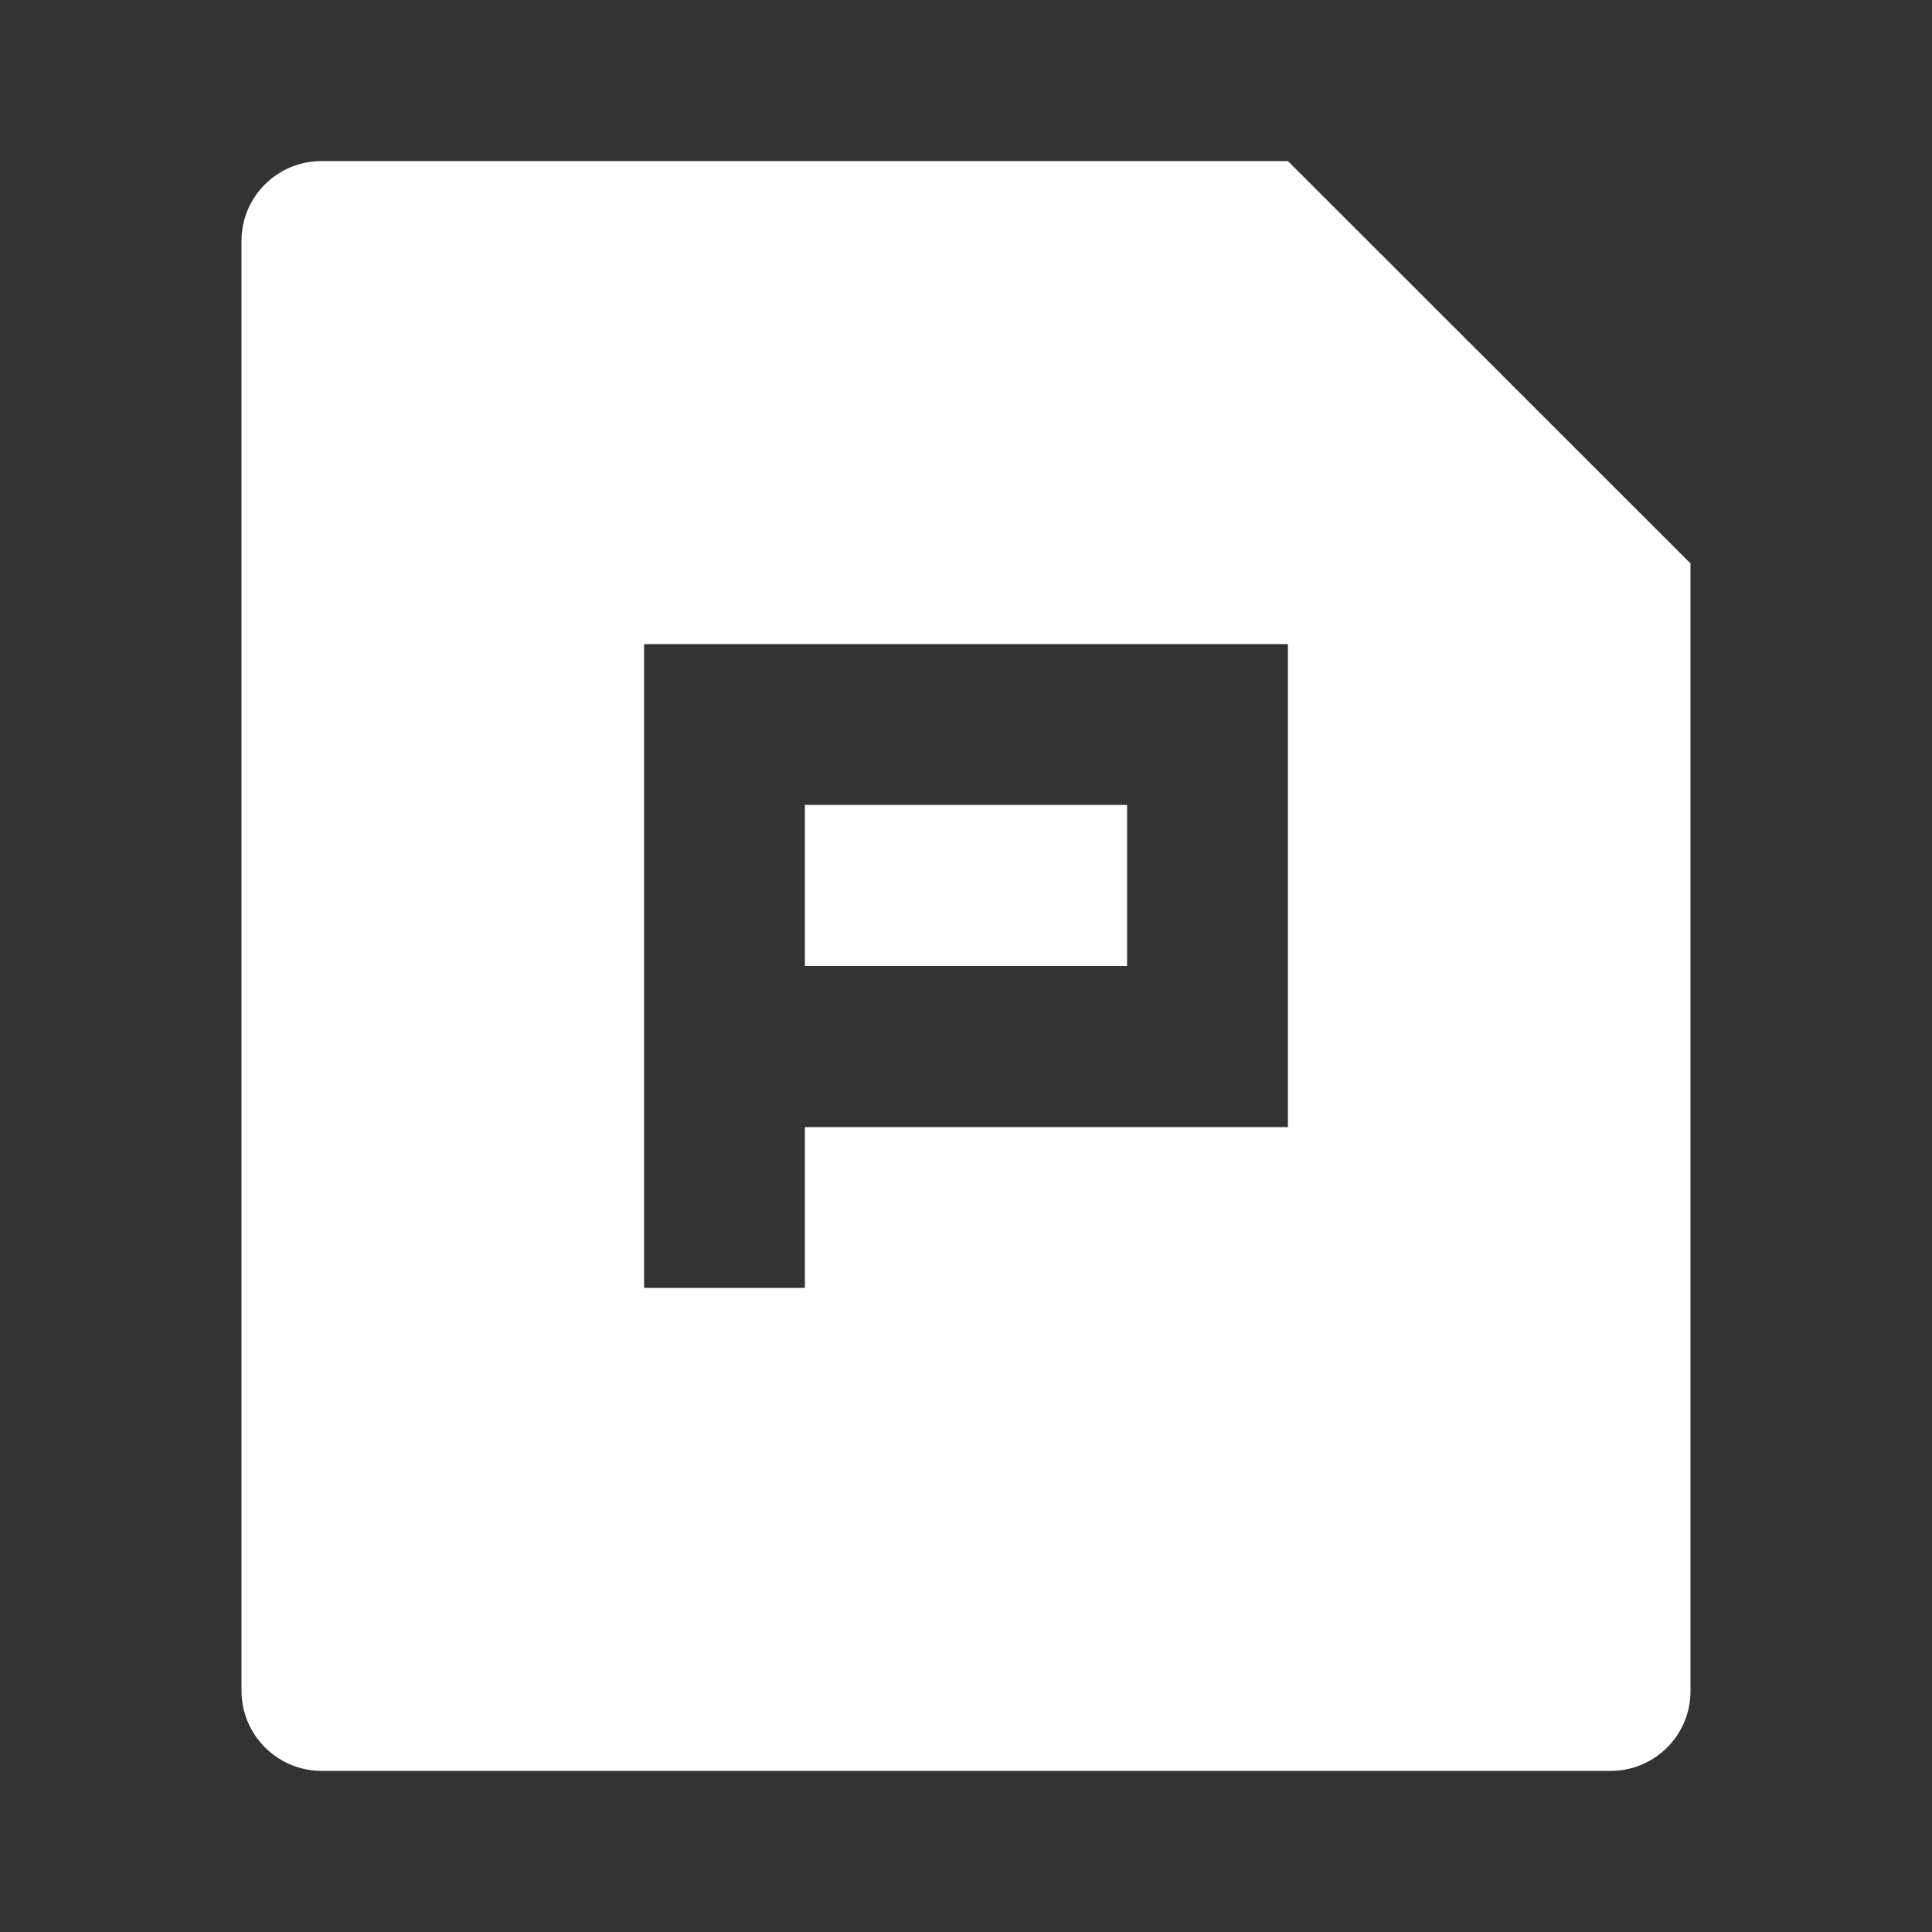 <?xml version="1.0" encoding="UTF-8"?>
<svg xmlns="http://www.w3.org/2000/svg" xmlns:xlink="http://www.w3.org/1999/xlink" width="32" height="32" viewBox="0 0 32 32" version="1.1">
<rect x="0" y="0" width="32" height="32" fill="#333333" stroke="none"/>
<g id="surface1">
<path style=" stroke:none;fill-rule:nonzero;fill:rgb(100%,100%,100%);fill-opacity:1;" d="M 21.332 2.668 L 28 9.332 L 28 28.012 C 28 28.742 27.406 29.332 26.676 29.332 L 5.324 29.332 C 4.594 29.328 4.004 28.738 4 28.012 L 4 3.988 C 4 3.258 4.594 2.668 5.324 2.668 Z M 10.668 10.668 L 10.668 21.332 L 13.332 21.332 L 13.332 18.668 L 21.332 18.668 L 21.332 10.668 Z M 13.332 13.332 L 18.668 13.332 L 18.668 16 L 13.332 16 Z M 13.332 13.332 "/>
</g>
</svg>
